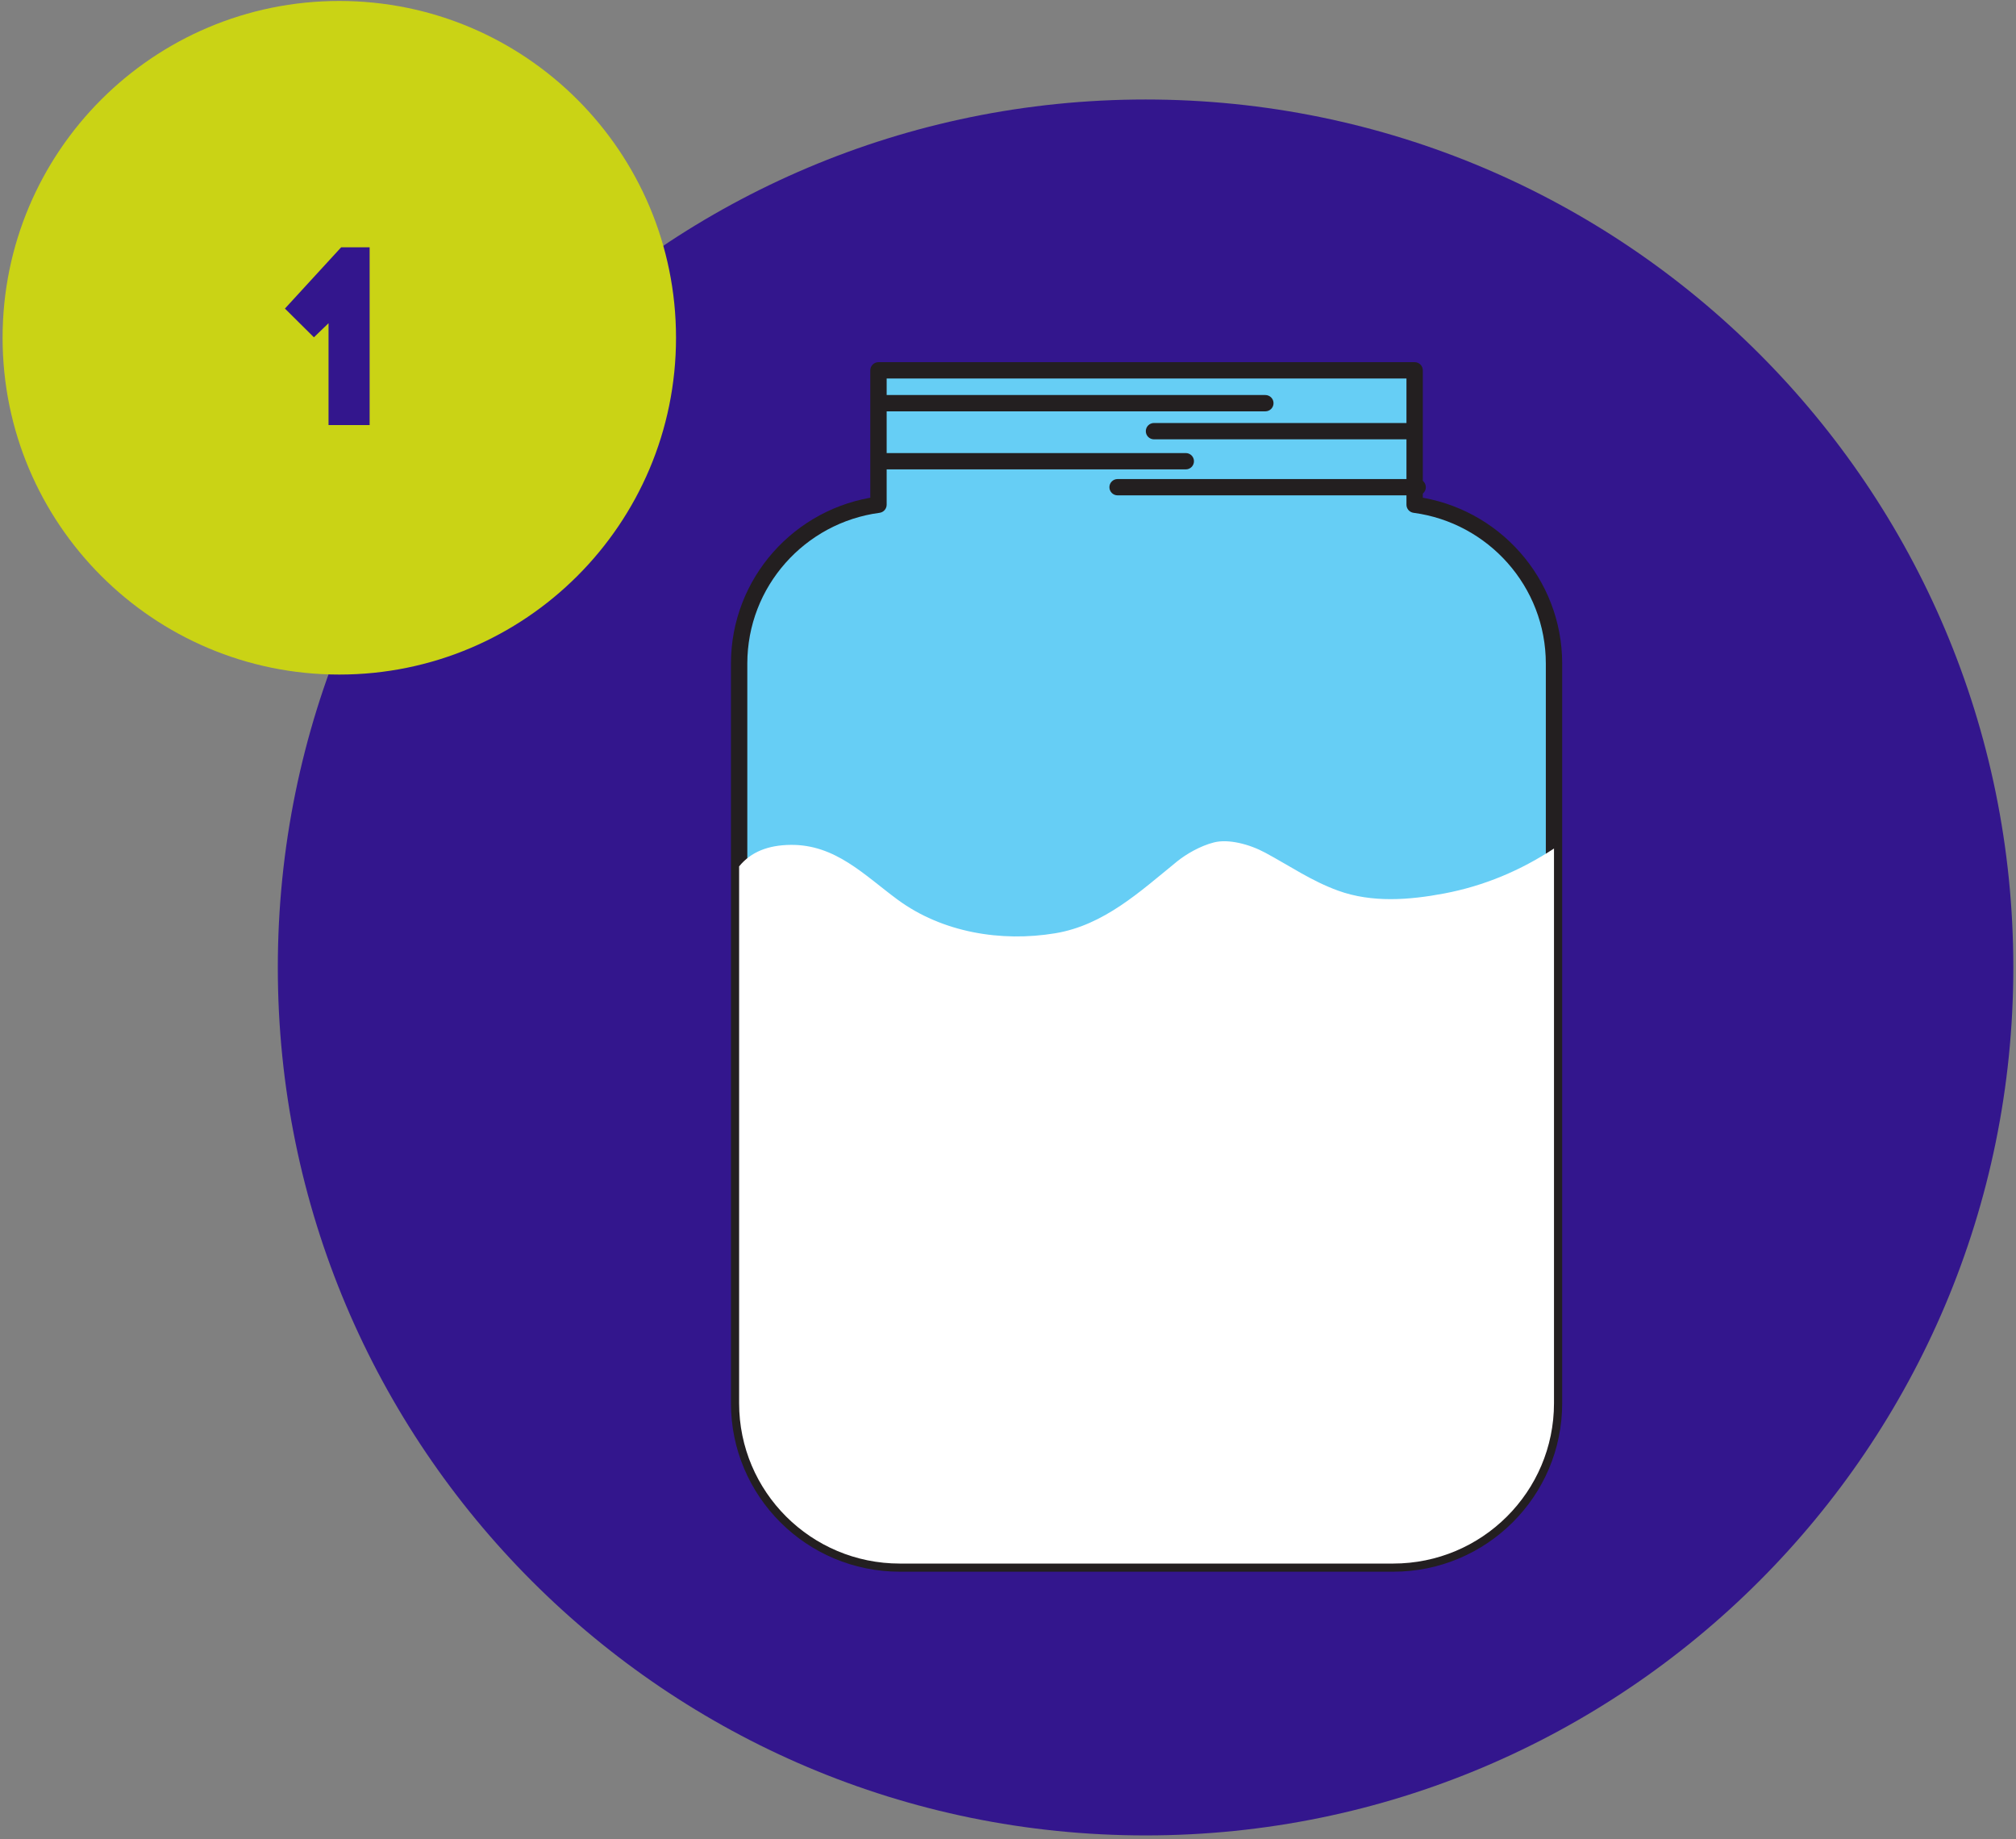 <svg width="523" height="477" viewBox="0 0 523 477" fill="none" xmlns="http://www.w3.org/2000/svg">
<rect x="0" y="0" width="523" height="477" fill="#808080" stroke="none"/>
<path d="M297.192 25.807C172.859 25.807 72.072 126.593 72.072 250.926C72.072 375.255 172.859 476.046 297.192 476.046C421.52 476.046 522.307 375.255 522.307 250.926C522.307 126.593 421.52 25.807 297.192 25.807Z" fill="#33168D"/>
<path d="M88.026 0.25C39.781 0.25 0.672 39.359 0.672 87.604C0.672 135.849 39.781 174.958 88.026 174.958C136.266 174.958 175.375 135.849 175.375 87.604C175.375 39.359 136.266 0.25 88.026 0.25Z" fill="#CAD315"/>
<path d="M88.5 64.147L73.917 80.032L81.438 87.49L85.23 83.829V110.245H95.891V64.147H88.5Z" fill="#33168D"/>
<path d="M366.989 130.906V96.047H227.9V130.906C207.479 133.625 191.744 151.047 191.744 172.135V363.943C191.744 386.911 210.406 405.536 233.452 405.536H361.416C384.463 405.536 403.145 386.911 403.145 363.943V172.135C403.145 151.047 387.385 133.625 366.989 130.906Z" fill="#66CEF5"/>
<path d="M366.99 130.906H369.115V96.046C369.115 95.489 368.885 94.947 368.495 94.551C368.099 94.156 367.552 93.932 366.99 93.932H227.901C227.344 93.932 226.797 94.156 226.401 94.551C226.005 94.947 225.776 95.489 225.776 96.046V130.906H227.901L227.625 128.807C216.885 130.239 207.385 135.525 200.573 143.229C193.76 150.932 189.625 161.062 189.625 172.135V363.942C189.625 388.077 209.234 407.65 233.453 407.65H361.417C385.635 407.65 405.271 388.083 405.271 363.942V172.135C405.276 161.062 401.13 150.932 394.307 143.229C387.495 135.525 377.995 130.239 367.276 128.807L366.99 130.906H369.115H366.99L366.708 133.005C376.385 134.291 384.964 139.072 391.125 146.031C397.292 152.994 401.026 162.119 401.026 172.135V363.942C401.026 374.848 396.599 384.702 389.427 391.859C382.25 399.005 372.359 403.421 361.417 403.421H233.453C222.51 403.421 212.63 399.005 205.458 391.859C198.297 384.708 193.87 374.848 193.87 363.942V172.135C193.87 162.119 197.599 152.994 203.76 146.031C209.917 139.072 218.49 134.291 228.182 133.005C229.234 132.864 230.021 131.963 230.021 130.906V98.166H364.87V130.906C364.87 131.963 365.656 132.864 366.708 133.005L366.99 130.906Z" fill="#231F20"/>
<path d="M374.588 231.75C365.619 233.438 355.932 234.198 347.15 231.011C340.27 228.526 334.604 224.589 328.234 221.162C324.088 218.928 318.676 217.547 314.952 218.49C311.4 219.386 307.744 221.506 305.333 223.454C295.775 231.219 286.4 239.969 273.749 242.058C259.713 244.391 244.416 241.849 232.854 233.334C224.13 226.901 216.734 219.026 205.124 219.131C199.333 219.193 194.843 220.917 191.744 224.709V363.943C191.744 386.912 210.406 405.537 233.452 405.537H361.416C384.463 405.537 403.145 386.912 403.145 363.943V220.079C394.52 225.745 385.088 229.771 374.588 231.75Z" fill="white"/>
<path d="M229.188 106.688H328.26C329.432 106.688 330.385 105.74 330.385 104.574C330.385 103.402 329.432 102.459 328.26 102.459H229.188C228.01 102.459 227.062 103.402 227.062 104.574C227.062 105.74 228.01 106.688 229.188 106.688Z" fill="#231F20"/>
<path d="M299.37 113.947H366C367.177 113.947 368.125 112.999 368.125 111.833C368.125 110.666 367.177 109.713 366 109.713H299.37C298.198 109.713 297.25 110.666 297.25 111.833C297.25 112.999 298.198 113.947 299.37 113.947Z" fill="#231F20"/>
<path d="M228.594 121.744H307.625C308.797 121.744 309.745 120.796 309.745 119.624C309.745 118.458 308.797 117.51 307.625 117.51H228.594C227.422 117.51 226.469 118.458 226.469 119.624C226.469 120.796 227.422 121.744 228.594 121.744Z" fill="#231F20"/>
<path d="M289.932 128.479H367.77C368.942 128.479 369.895 127.531 369.895 126.365C369.895 125.193 368.942 124.25 367.77 124.25H289.932C288.76 124.25 287.807 125.193 287.807 126.365C287.807 127.531 288.76 128.479 289.932 128.479Z" fill="#231F20"/>
</svg>
